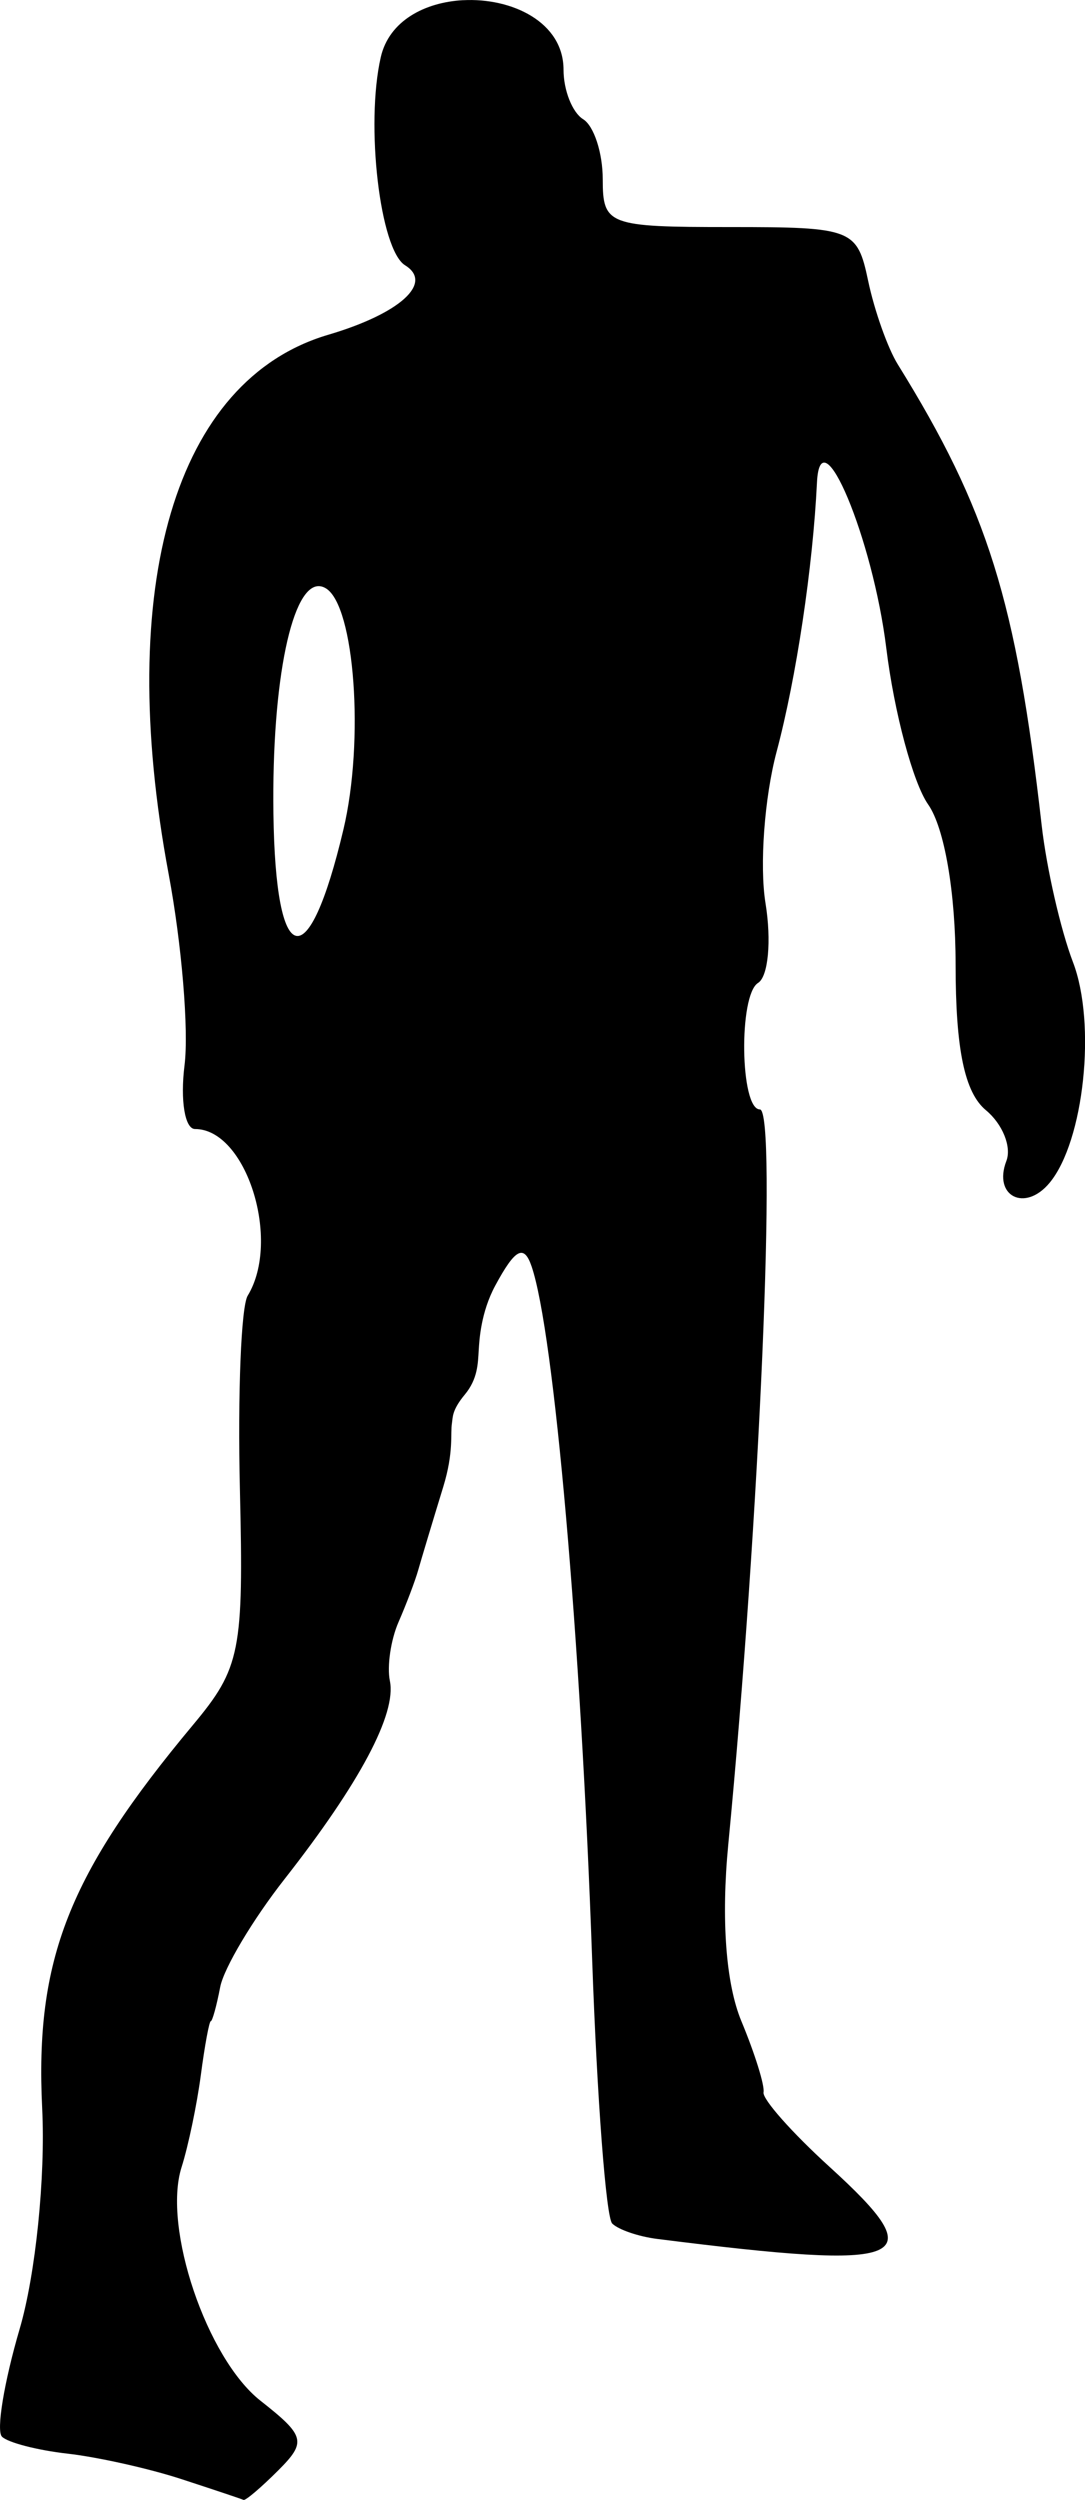 <?xml version="1.0" encoding="UTF-8" standalone="no"?>
<!-- Created with Inkscape (http://www.inkscape.org/) -->

<svg
   xmlns:dc="http://purl.org/dc/elements/1.1/"
   xmlns:cc="http://creativecommons.org/ns#"
   xmlns:rdf="http://www.w3.org/1999/02/22-rdf-syntax-ns#"
   xmlns:svg="http://www.w3.org/2000/svg"
   xmlns="http://www.w3.org/2000/svg"
   xmlns:sodipodi="http://sodipodi.sourceforge.net/DTD/sodipodi-0.dtd"
   xmlns:inkscape="http://www.inkscape.org/namespaces/inkscape"
   width="19.525mm"
   height="44.977mm"
   viewBox="0 0 69.183 159.369"
   id="svg2"
   version="1.1"
   inkscape:version="0.91 r13725"
   sodipodi:docname="person.svg">
  <defs
     id="defs4" />
  <sodipodi:namedview
     id="base"
     pagecolor="#ffffff"
     bordercolor="#666666"
     borderopacity="1.0"
     inkscape:pageopacity="0.0"
     inkscape:pageshadow="2"
     inkscape:zoom="1"
     inkscape:cx="113.28118"
     inkscape:cy="162.84567"
     inkscape:document-units="px"
     inkscape:current-layer="layer1"
     showgrid="false"
     inkscape:window-width="1920"
     inkscape:window-height="1005"
     inkscape:window-x="0"
     inkscape:window-y="24"
     inkscape:window-maximized="1"
     fit-margin-top="0"
     fit-margin-left="0"
     fit-margin-right="0"
     fit-margin-bottom="0" />
  <g
     inkscape:label="Ebene 1"
     inkscape:groupmode="layer"
     id="layer1"
     transform="translate(-53.684,-692.345)">
    <path
       style="fill:#000000"
       d="m 83.207,692.357 c -2.415,0.13 -4.712,1.303 -5.244,3.633 -0.984,4.307 -0.052,12.277 1.551,13.268 1.827,1.129 -0.331,3.08 -4.9,4.428 -9.749,2.875 -13.621,15.959 -10.176,34.383 0.836,4.469 1.291,9.953 1.012,12.188 -0.279,2.234 0.021,4.062 0.668,4.062 3.267,0 5.509,7.093 3.359,10.625 -0.418,0.688 -0.641,6.248 -0.496,12.355 0.245,10.324 0.036,11.378 -2.988,15.004 -7.946,9.526 -10.083,14.961 -9.619,24.467 0.213,4.365 -0.422,10.58 -1.434,14.031 -0.999,3.408 -1.507,6.502 -1.131,6.879 0.376,0.376 2.258,0.864 4.182,1.082 1.924,0.218 5.186,0.946 7.248,1.619 2.062,0.673 3.85,1.271 3.973,1.33 0.123,0.059 1.119,-0.787 2.213,-1.881 1.818,-1.818 1.721,-2.198 -1.131,-4.441 -3.429,-2.697 -6.252,-11.047 -5.033,-14.887 0.427,-1.344 0.979,-3.987 1.229,-5.875 0.249,-1.888 0.535,-3.434 0.635,-3.434 0.1,0 0.37,-0.979 0.6,-2.178 0.23,-1.198 2.073,-4.292 4.098,-6.875 4.806,-6.132 7.151,-10.541 6.721,-12.639 -0.191,-0.93 0.057,-2.618 0.551,-3.75 0.494,-1.132 1.059,-2.621 1.254,-3.309 0.195,-0.688 0.913,-3.078 1.598,-5.312 0.684,-2.234 0.445,-3.384 0.555,-4.062 0.06,-0.375 -0.011,-0.819 0.82,-1.82 0.831,-1.001 0.835,-1.99 0.887,-2.828 0.04,-0.65 0.132,-2.407 1.053,-4.117 1.268,-2.354 1.831,-2.654 2.316,-1.234 1.438,4.203 3.143,23.708 3.865,44.219 0.312,8.851 0.886,16.412 1.277,16.803 0.391,0.391 1.68,0.833 2.865,0.982 16.2,2.045 17.631,1.446 10.992,-4.596 -2.397,-2.182 -4.29,-4.319 -4.207,-4.75 0.083,-0.431 -0.554,-2.471 -1.412,-4.533 -0.99,-2.379 -1.296,-6.492 -0.838,-11.25 1.999,-20.767 3.122,-46.875 2.016,-46.875 -1.26,0 -1.364,-7.293 -0.115,-8.064 0.65,-0.402 0.863,-2.688 0.475,-5.08 -0.388,-2.392 -0.069,-6.741 0.709,-9.664 1.255,-4.714 2.311,-11.759 2.572,-17.156 0.214,-4.42 3.561,3.573 4.42,10.557 0.505,4.107 1.707,8.593 2.67,9.967 1.04,1.485 1.75,5.62 1.75,10.191 0,5.415 0.572,8.17 1.932,9.299 1.063,0.882 1.65,2.337 1.305,3.236 -0.864,2.253 1.191,3.287 2.76,1.389 2.194,-2.655 2.987,-10.146 1.488,-14.061 -0.787,-2.055 -1.686,-5.988 -1.998,-8.738 -1.623,-14.309 -3.438,-20.12 -9.176,-29.375 -0.639,-1.031 -1.487,-3.422 -1.885,-5.312 -0.699,-3.322 -0.995,-3.438 -8.824,-3.438 -7.756,0 -8.102,-0.13 -8.102,-3.051 0,-1.678 -0.562,-3.399 -1.25,-3.824 -0.688,-0.425 -1.25,-1.844 -1.25,-3.154 0,-3.042 -3.301,-4.599 -6.406,-4.432 z m -9.098,37.361 c 0.119,0.017 0.24,0.063 0.363,0.139 1.829,1.13 2.45,9.711 1.111,15.361 -2.238,9.449 -4.329,8.981 -4.465,-1 -0.116,-8.531 1.206,-14.756 2.99,-14.5 z"
       id="path4171"
       inkscape:connector-curvature="0"
       sodipodi:nodetypes="ssssssssssssssscsssssssssssscssssssscssssssssssssssssssssssscsss" />
  </g>
</svg>
